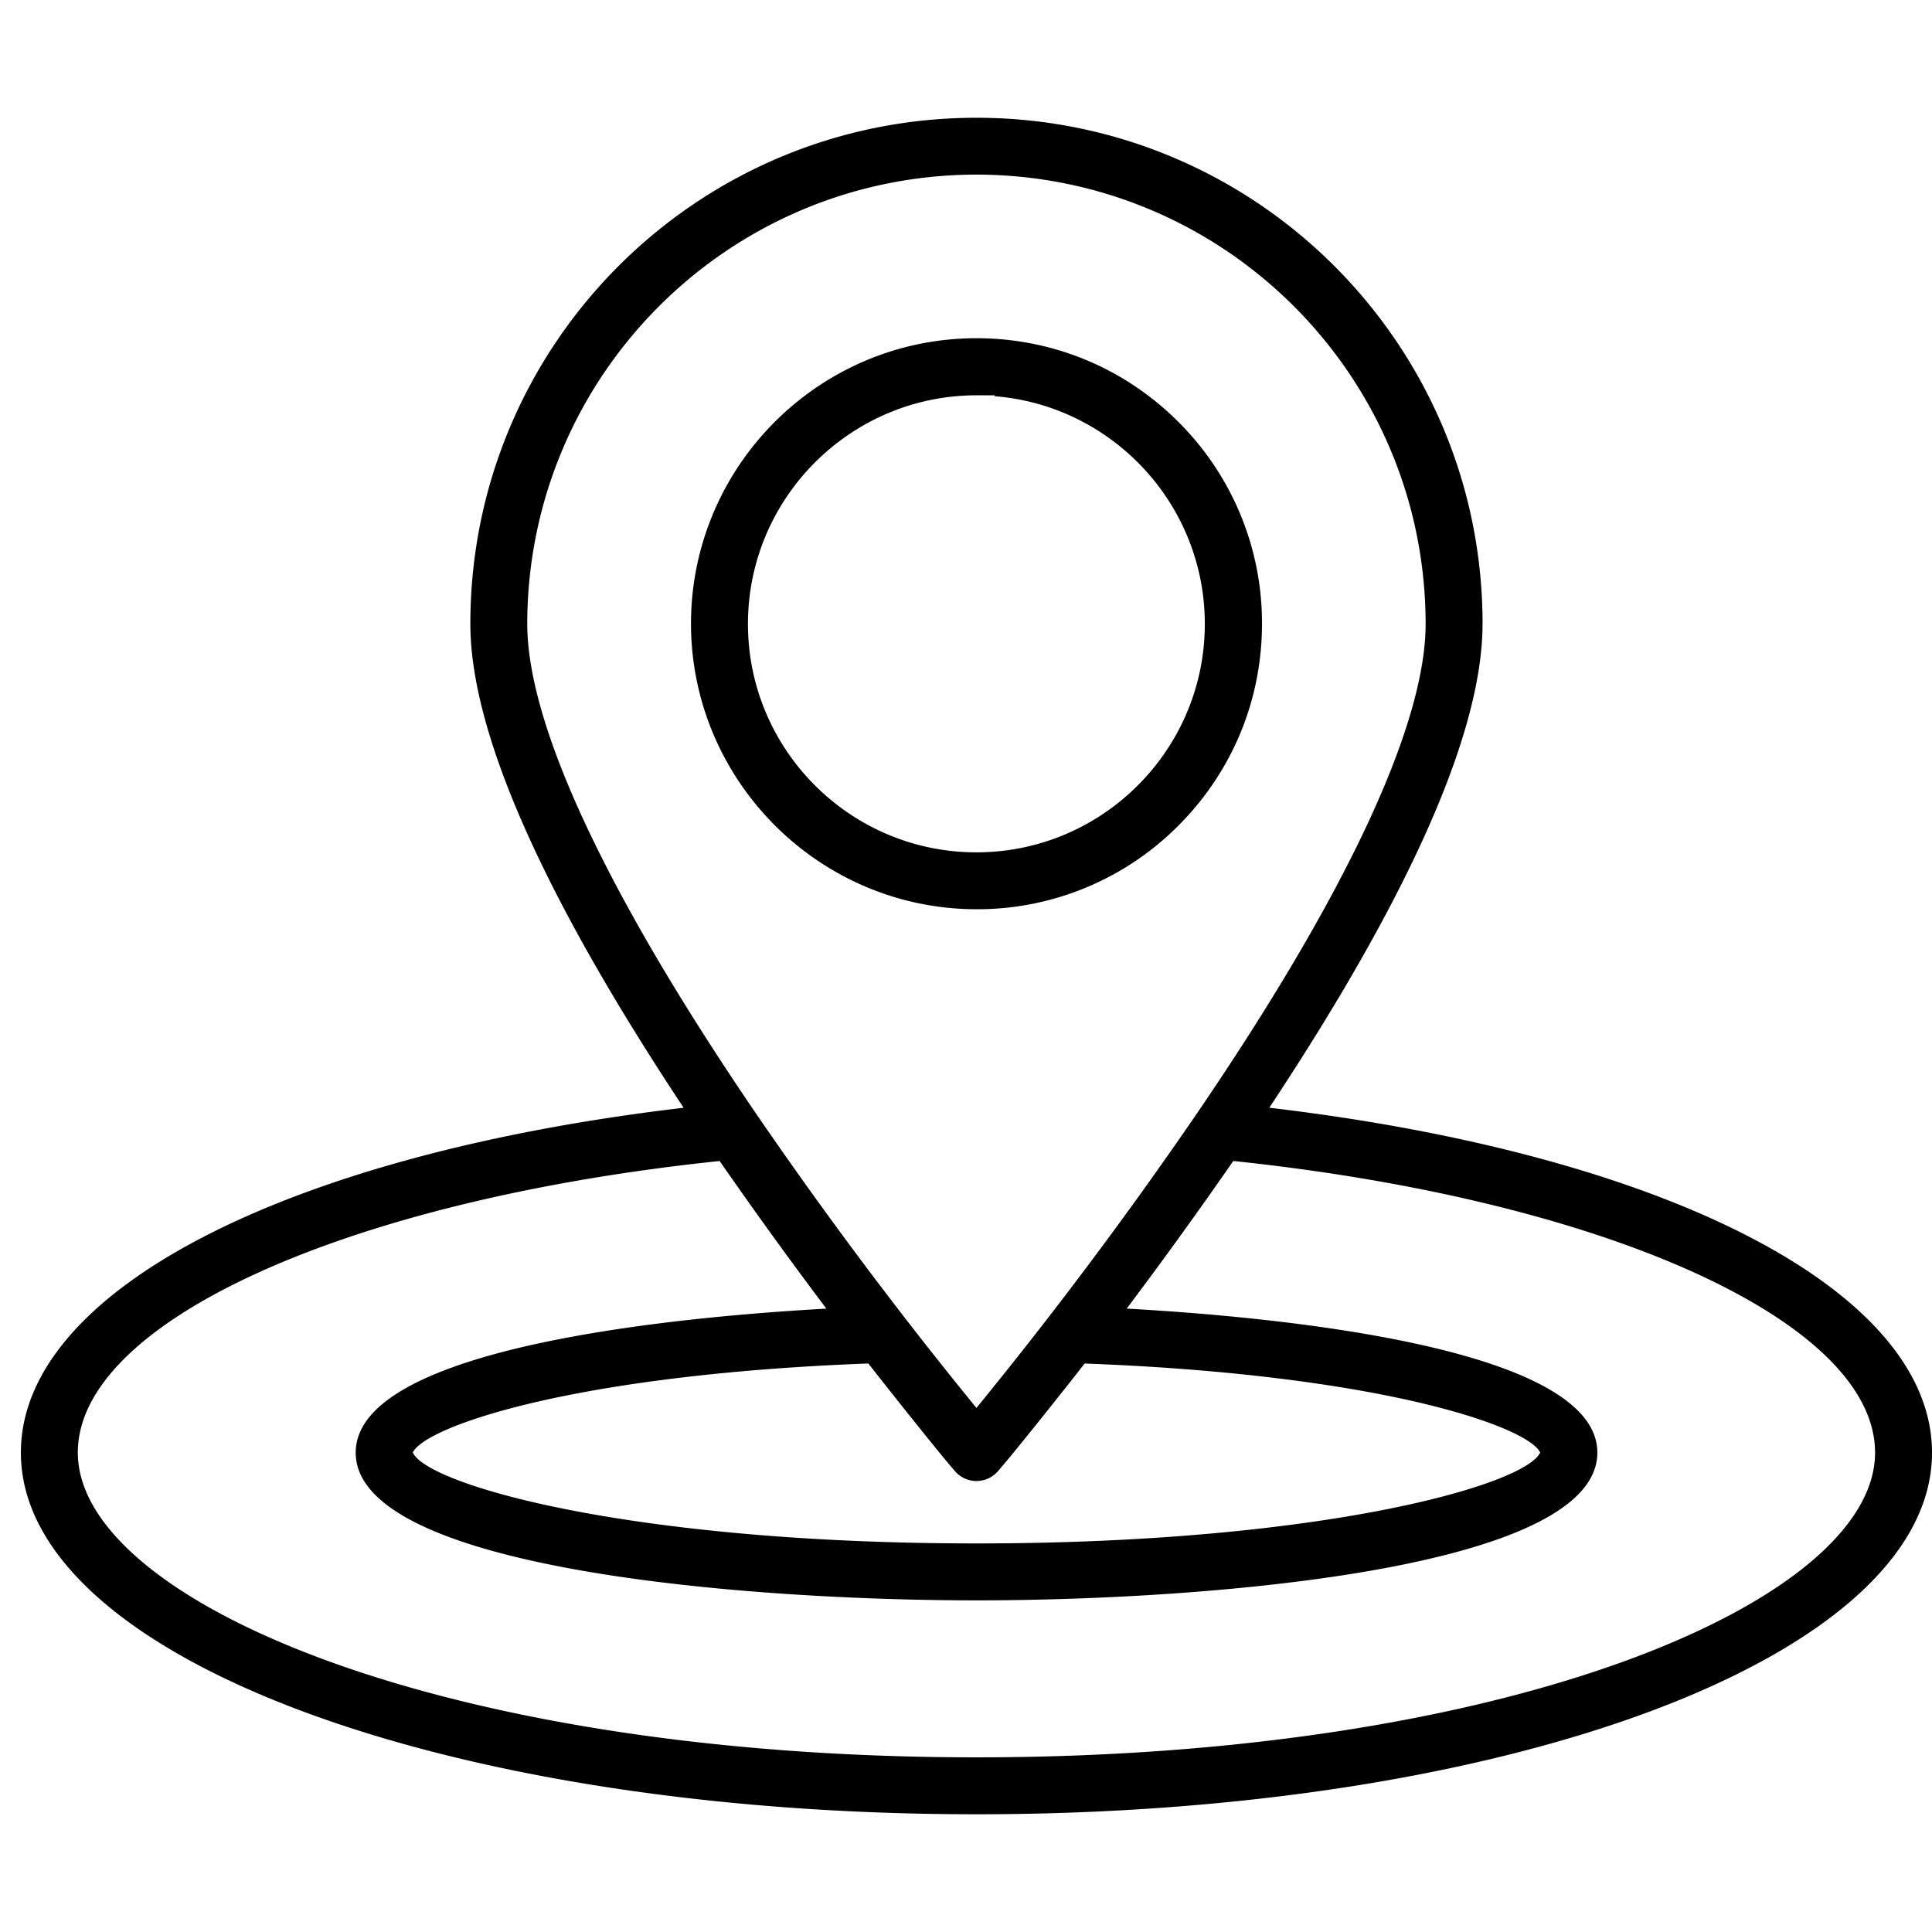 <svg xmlns="http://www.w3.org/2000/svg" viewBox="0 0 64 64" fill="none">
  <path fill-rule="evenodd" clip-rule="evenodd" d="M49.111 20.664c0 3.569-2.38 8.958-7.064 16.031C55.243 38.25 64 42.768 64 48.12c0 6.719-13.904 11.98-31.654 11.98C14.597 60.1.692 54.837.692 48.12c0-5.351 8.757-9.869 21.954-11.424-4.688-7.073-7.065-12.462-7.065-16.031 0-9.258 7.506-16.764 16.764-16.764 9.26 0 16.767 7.505 16.767 16.764ZM32.346 5.784c-8.214.009-14.87 6.665-14.88 14.88 0 3.35 2.631 8.976 7.61 16.27a145.03 145.03 0 0 0 7.27 9.706 145.088 145.088 0 0 0 7.27-9.706c4.98-7.294 7.61-12.92 7.61-16.27-.009-8.215-6.665-14.871-14.88-14.88ZM51.02 48.118c-.39-.85-5.254-2.58-15.09-2.95-.524.676-2.312 2.927-2.863 3.557a.94.94 0 0 1-1.44 0c-.572-.656-2.323-2.867-2.862-3.558-9.836.372-14.703 2.103-15.09 2.95.483 1.07 7.207 3.011 18.672 3.011 11.466 0 18.188-1.943 18.673-3.01Zm-48.442 0c0 4.873 11.962 10.096 29.77 10.096h-.002c17.807 0 29.77-5.22 29.768-10.093 0-4.334-8.908-8.365-21.26-9.662a154.587 154.587 0 0 1-3.531 4.89c4.838.269 15.591 1.258 15.591 4.772 0 3.862-12.927 4.893-20.565 4.893-7.639 0-20.566-1.03-20.566-4.893 0-3.514 10.755-4.502 15.591-4.771a155.47 155.47 0 0 1-3.535-4.89c-12.353 1.291-21.261 5.325-21.261 9.658Zm36.456-20.767a9.393 9.393 0 0 1-6.687 2.769c-5.21-.007-9.451-4.252-9.457-9.46.002-5.215 4.244-9.456 9.457-9.456h.002c2.525.002 4.9.986 6.686 2.772a9.394 9.394 0 0 1 2.77 6.688c0 2.526-.985 4.9-2.771 6.687ZM32.95 13.095h-.608c-4.17.006-7.564 3.401-7.565 7.573 0 4.173 3.394 7.567 7.567 7.567s7.567-3.395 7.567-7.567c0-3.969-3.07-7.233-6.961-7.543v-.03Z" fill="currentColor"/>
</svg>
